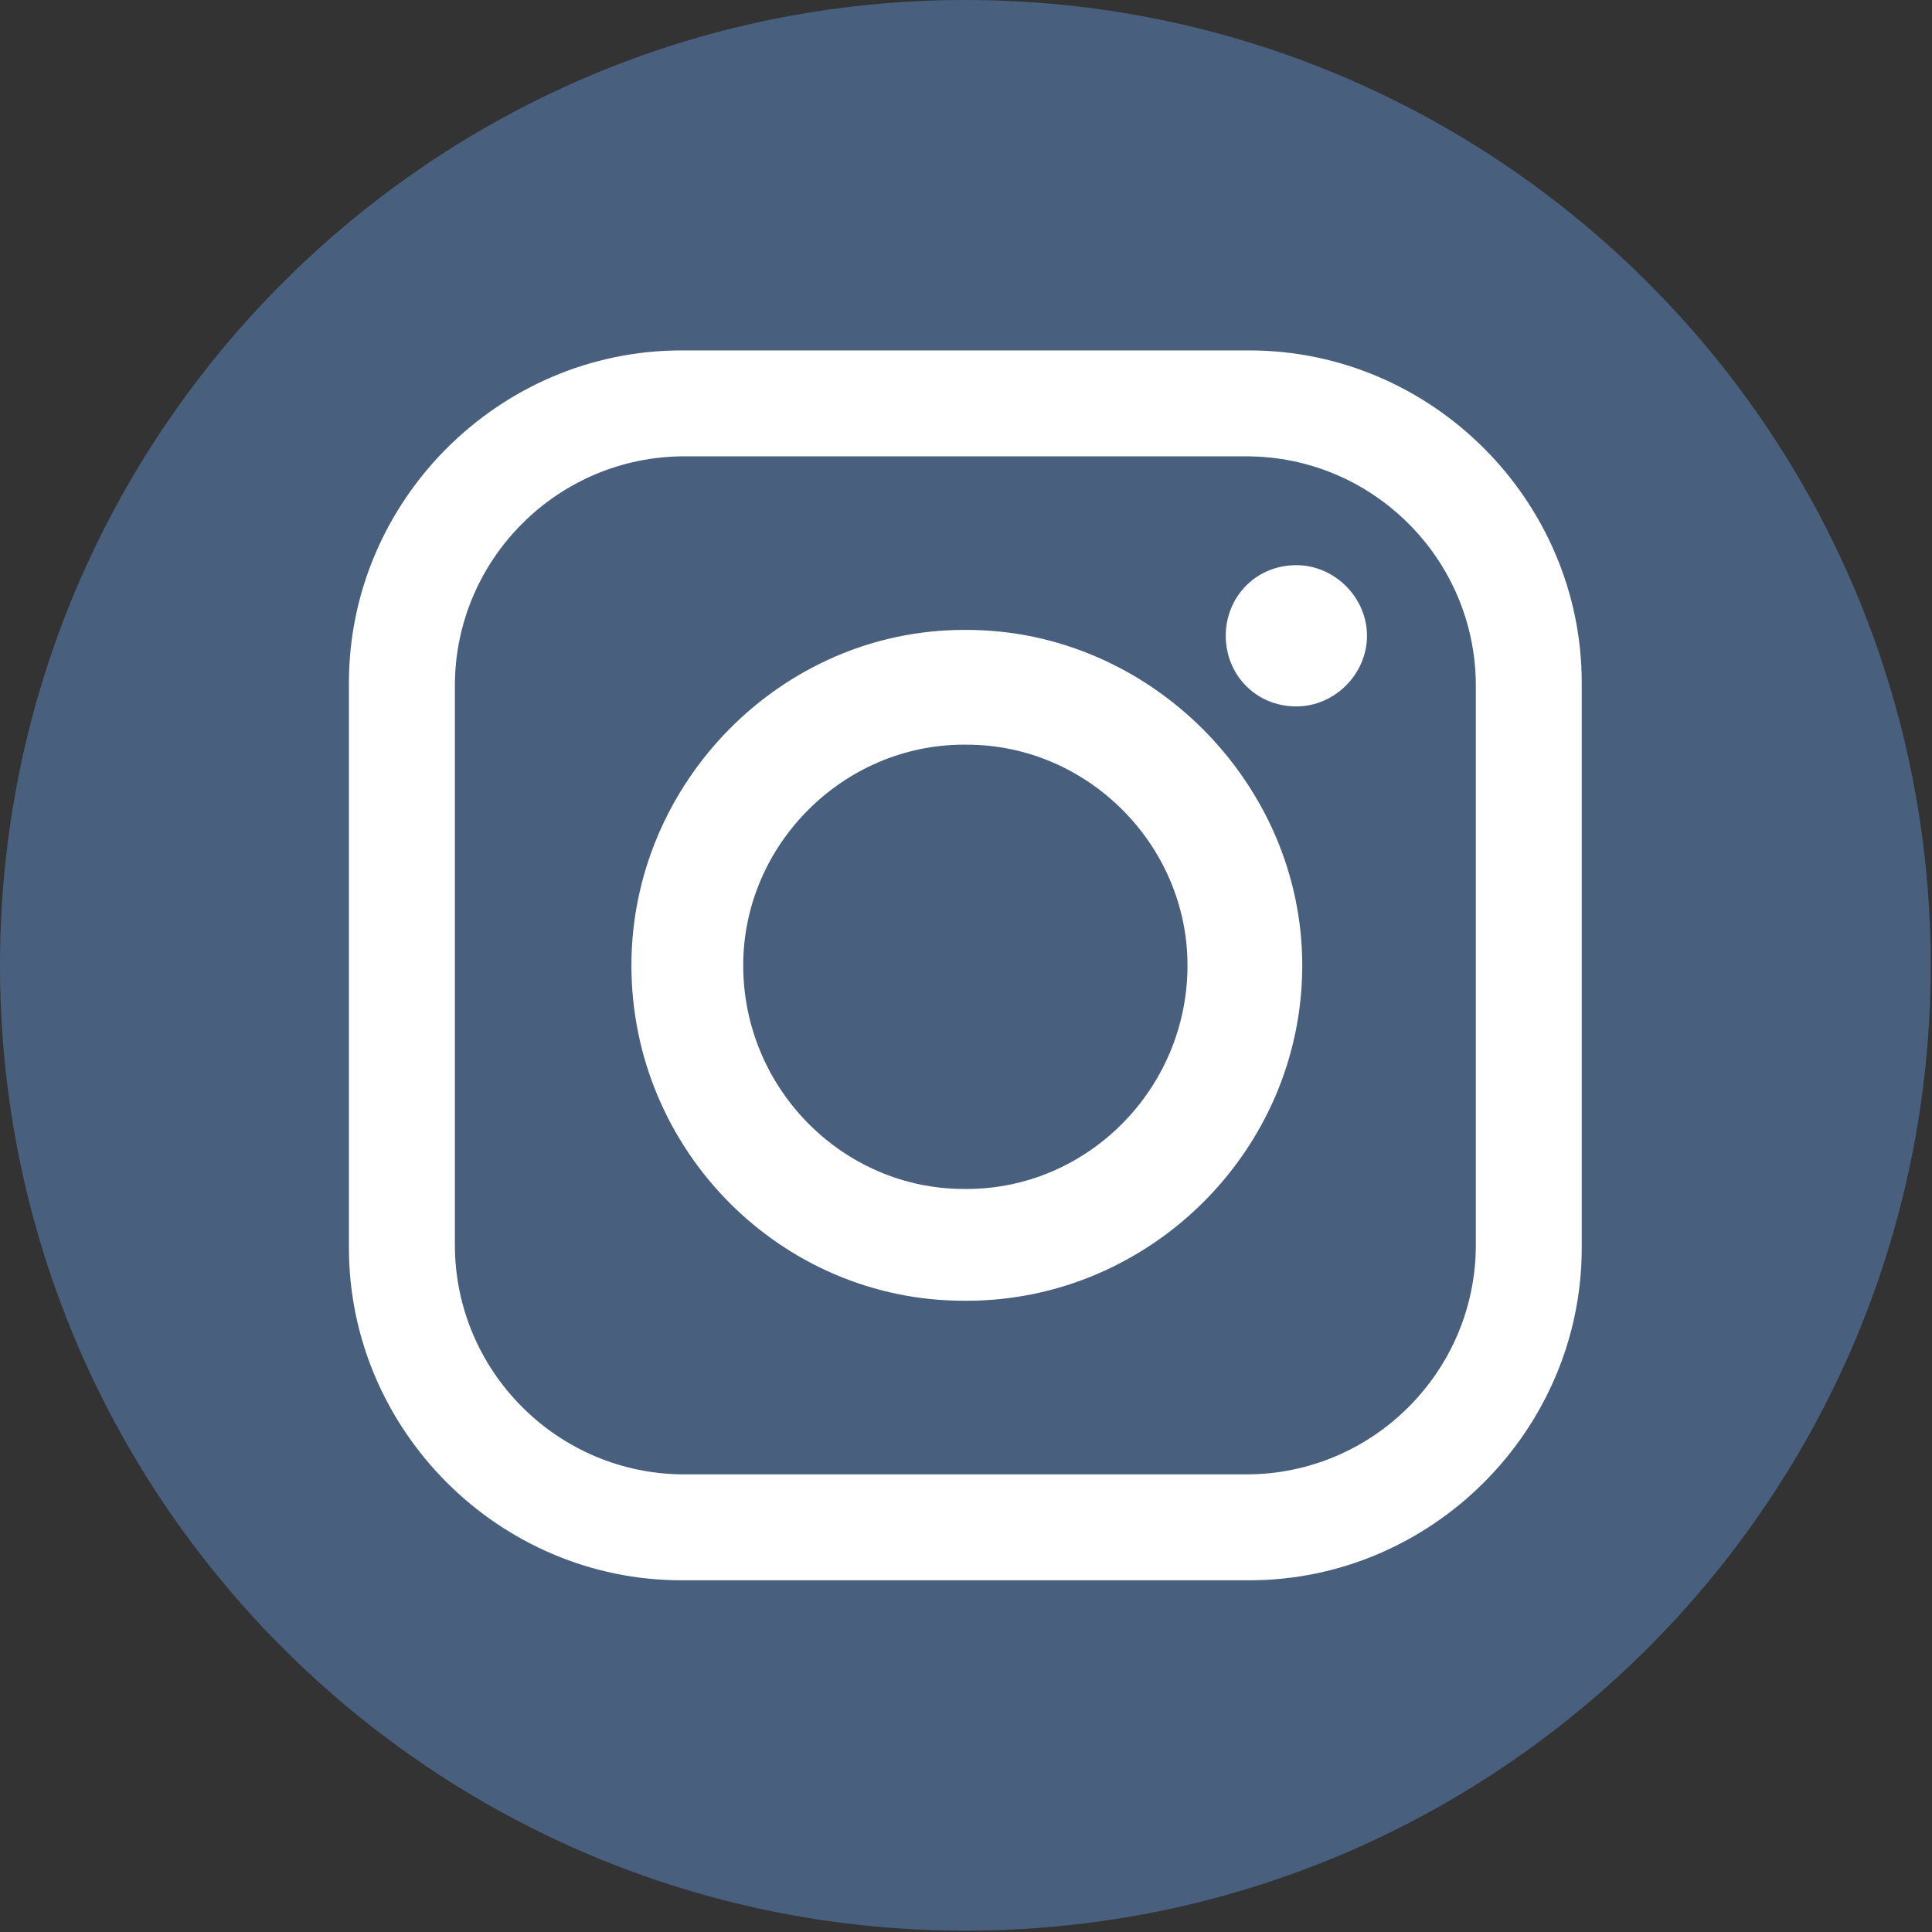<svg width="45" height="45" viewBox="0 0 45 45" fill="none" xmlns="http://www.w3.org/2000/svg">
<rect x="0" y="0" width="45" height="45" fill="#333333" stroke="none"/>
<g clip-path="url(#clip0_214_26)">
<path fill-rule="evenodd" clip-rule="evenodd" d="M44.97 22.485C44.97 34.903 34.903 44.969 22.485 44.969C10.067 44.969 0 34.903 0 22.485C0 10.067 10.067 0 22.485 0C34.903 0 44.97 10.067 44.97 22.485Z" fill="#485F7D"/>
<path fill-rule="evenodd" clip-rule="evenodd" d="M15.94 10.629H29.03C31.977 10.629 34.375 13.027 34.375 15.974V28.995C34.375 31.942 31.977 34.341 29.03 34.341H15.94C12.994 34.341 10.595 31.942 10.595 28.995V15.974C10.595 13.027 12.994 10.629 15.94 10.629ZM22.451 17.345H22.519C25.329 17.345 27.659 19.675 27.659 22.485C27.659 25.363 25.329 27.693 22.519 27.693H22.451C19.641 27.693 17.311 25.363 17.311 22.485C17.311 19.675 19.641 17.345 22.451 17.345ZM22.451 14.672H22.519C26.768 14.672 30.332 18.236 30.332 22.485C30.332 26.802 26.768 30.297 22.519 30.297H22.451C18.202 30.297 14.707 26.802 14.707 22.485C14.707 18.236 18.202 14.672 22.451 14.672ZM30.195 13.164C31.086 13.164 31.84 13.918 31.84 14.809C31.84 15.7 31.086 16.454 30.195 16.454C29.236 16.454 28.55 15.7 28.55 14.809C28.55 13.918 29.236 13.164 30.195 13.164ZM15.872 8.162H29.098C33.347 8.162 36.842 11.657 36.842 15.906V29.064C36.842 33.313 33.347 36.808 29.098 36.808H15.872C11.623 36.808 8.127 33.313 8.127 29.064V15.906C8.127 11.657 11.623 8.162 15.872 8.162Z" fill="white"/>
</g>
<defs>
<clipPath id="clip0_214_26">
<rect width="45" height="45" fill="white"/>
</clipPath>
</defs>
</svg>

